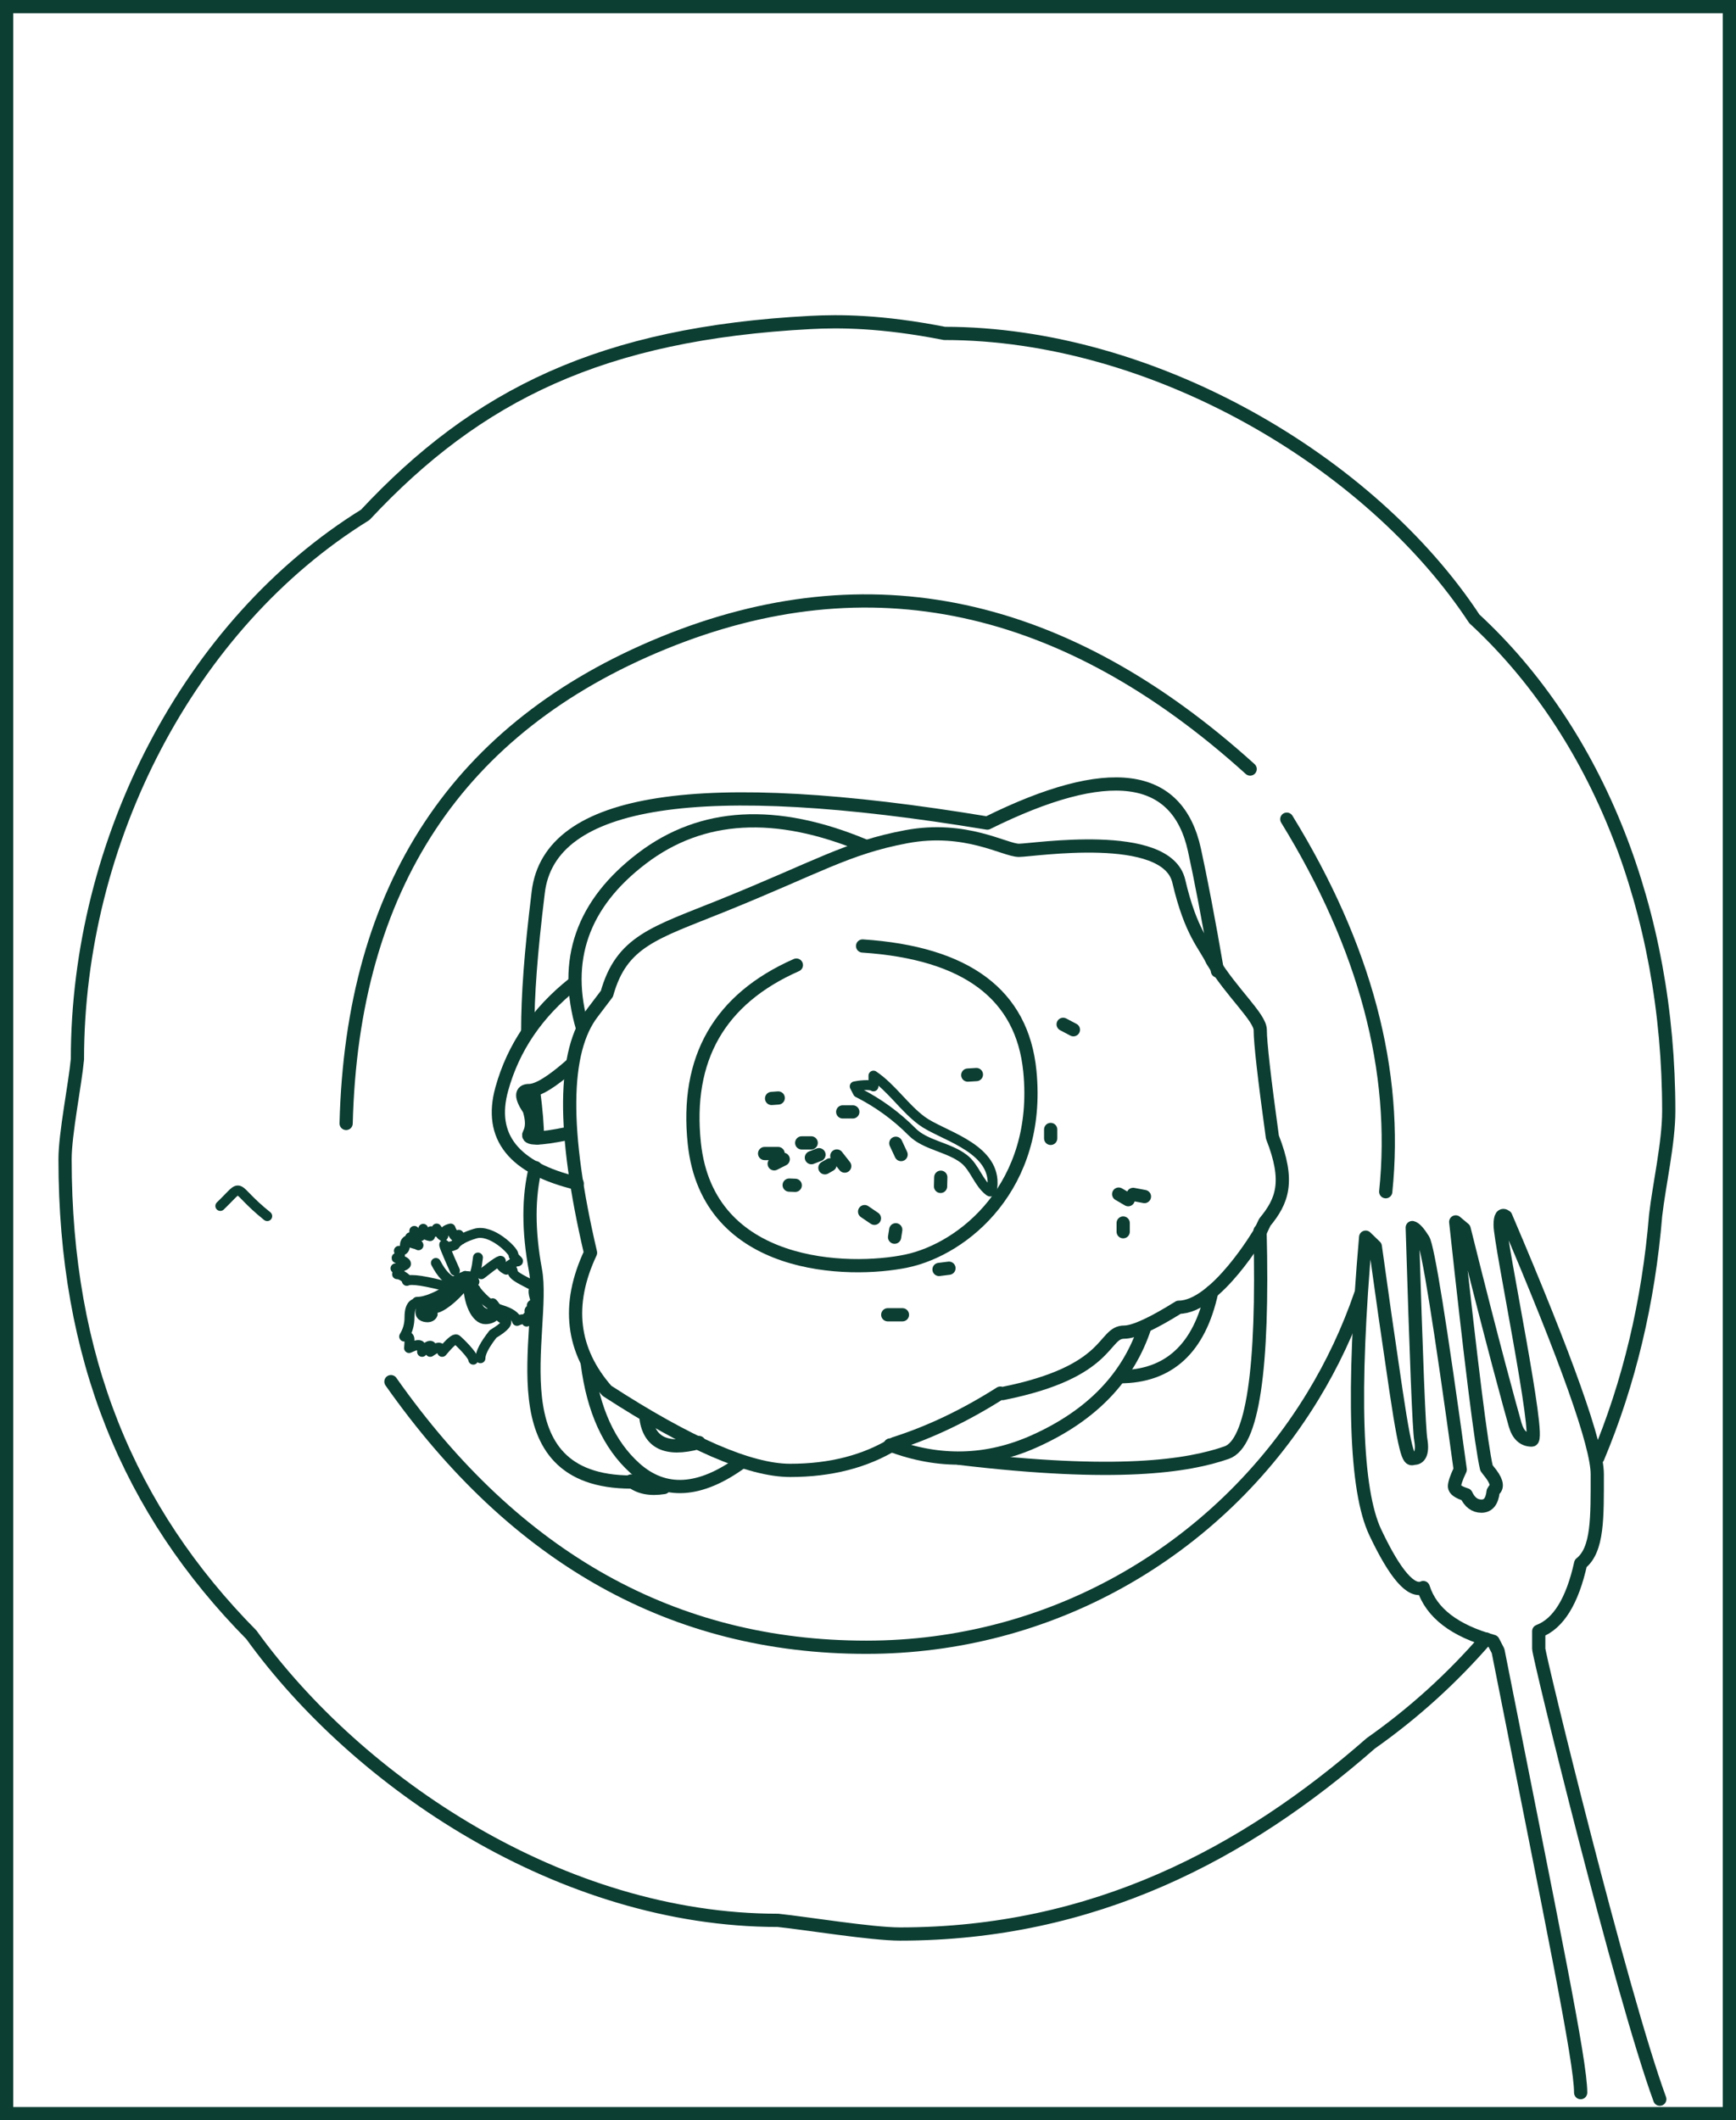<?xml version="1.0" encoding="UTF-8"?>
<svg width="525px" height="641px" viewBox="0 0 525 641" version="1.1" xmlns="http://www.w3.org/2000/svg" xmlns:xlink="http://www.w3.org/1999/xlink">
    <!-- Generator: Sketch 52.1 (67048) - http://www.bohemiancoding.com/sketch -->
    <title>Slice 1</title>
    <desc>Created with Sketch.</desc>
    <g id="Page-1" stroke="none" stroke-width="1" fill="none" fill-rule="evenodd">
        <rect id="Rectangle" stroke="#0D3E32" stroke-width="4" x="2" y="2" width="521" height="637"></rect>
        <path d="M483.216,440.683 C492.625,418.261 498.553,393.616 500.692,367.431 C501.766,358.129 504.664,345.48 504.664,335.889 C504.664,275.684 483.287,221.592 445.866,187.082 C414.546,139.52 348.623,100.797 285.603,100.797 C266.501,97.038 253.721,97.038 245.098,97.491 C182.088,100.803 144.373,119.328 110.452,155.654 C57.137,188.669 23.415,254.284 23.415,320.238 C22.725,327.719 19.673,342.762 19.673,350.423 C19.673,410.414 38.883,456.62 76.039,494.247 C108.206,538.847 169.808,580.562 235.282,580.562 C243.648,581.427 263.568,584.694 272.163,584.694 C330.673,584.694 376.547,560.364 414.546,527.054 C427.516,517.923 439.167,507.341 449.41,495.51" id="Oval" stroke="#0D3E32" stroke-width="4" stroke-linecap="round" stroke-linejoin="round"></path>
        <path d="M118.225,417.698 C155.901,471.233 203.826,498 262,498 C289.807,498 315.936,490.817 338.633,478.205 C362.6,464.887 382.74,445.515 396.988,422.156 C402.883,412.49 407.769,402.142 411.5,391.257" id="Oval" stroke="#0D3E32" stroke-width="4" stroke-linecap="round" stroke-linejoin="round"></path>
        <path d="M159.593,311.894 C159.6,300.694 160.493,288.394 162.784,269.669 C166.25,241.358 211.516,234.412 298.585,248.833 C335.197,230.712 356.079,233.43 361.231,256.986 C362.969,264.933 365.518,277.982 368.176,293.555" id="Path" stroke="#0D3E32" stroke-width="4" stroke-linecap="round" stroke-linejoin="round"></path>
        <path d="M174.556,357.77 C155.352,353.205 147.751,343.694 151.75,329.237 C155.206,316.748 162.413,306.143 173.373,297.421" id="Path-4" stroke="#0D3E32" stroke-width="4" stroke-linecap="round" stroke-linejoin="round"></path>
        <path d="M177.617,412.257 C179.404,426.298 184.199,436.827 192.005,443.844 C200.937,451.874 211.761,451.216 224.478,441.869" id="Path-7" stroke="#0D3E32" stroke-width="4" stroke-linecap="round" stroke-linejoin="round"></path>
        <path d="M366.444,390.556 C362.756,407.661 353.474,416.213 338.6,416.213" id="Path-8" stroke="#0D3E32" stroke-width="4" stroke-linecap="round" stroke-linejoin="round"></path>
        <path d="M176.172,310.829 C170.117,290.316 176.119,273.199 194.178,259.478 C212.216,245.773 234.63,244.507 261.419,255.679" id="Path-9" stroke="#0D3E32" stroke-width="4" stroke-linecap="round" stroke-linejoin="round"></path>
        <path d="M346.302,400.934 C341.338,416.325 330.201,427.91 312.891,435.69 C298.627,442.1 284.058,442.485 269.186,436.843" id="Path-10" stroke="#0D3E32" stroke-width="4" stroke-linecap="round" stroke-linejoin="round"></path>
        <path d="M381.123,372.403 C381.123,372.403 367.777,395.2 356.488,395.2 C348.453,400.22 342.952,402.729 339.986,402.729 C333.312,402.729 336.349,414.693 303.162,421.307 L302.525,421.166 C291.776,427.984 281.088,433.073 270.463,436.434 C261.663,441.83 251.163,444.528 238.963,444.528 C226.762,444.528 208.287,436.506 183.538,420.462 C172.864,408.313 171.214,394.404 178.588,378.736 C169.97,341.942 170.182,317.736 179.225,306.118 L183.538,300.428 C187.964,284.571 197.946,282.065 218.038,273.961 C247.185,262.207 256.142,256.316 274.092,252.952 C292.043,249.588 303.873,257.073 308.149,257.073 C312.425,257.073 352.8,250.609 356.488,266.399 C360.176,282.189 364.463,285.736 366.613,290.426 C372.488,300.136 381.123,307.602 381.123,311.403 C381.123,315.203 382.348,325.993 384.797,343.772 C390.097,357.236 387.789,363.09 382.489,369.517 L381.123,372.403 Z" id="Path-11" stroke="#0D3E32" stroke-width="4" stroke-linecap="round" stroke-linejoin="round"></path>
        <path d="M240.838,291.764 C217.562,302.039 207.274,320.006 209.975,345.665 C214.025,384.154 256.854,384.85 274.117,381.245 C291.379,377.641 314.87,358.582 311.449,323.851 C309.168,300.698 292.306,288.078 260.862,285.994" id="Path-17" stroke="#0D3E32" stroke-width="4" stroke-linecap="round" stroke-linejoin="round"></path>
        <path d="M172.767,321.902 C166.883,327.093 162.639,329.688 160.036,329.688 C157.433,329.688 157.433,331.62 160.036,335.484 C160.987,338.558 160.987,340.972 160.036,342.725 C159.085,344.479 162.906,344.479 171.499,342.725" id="Path-18" stroke="#0D3E32" stroke-width="4" stroke-linecap="round" stroke-linejoin="round"></path>
        <path d="M161.365,329.848 C162.138,335.641 162.524,340.368 162.524,344.029" id="Path-19" stroke="#0D3E32" stroke-width="4" stroke-linecap="round" stroke-linejoin="round"></path>
        <path d="M195.278,427.944 C196.007,436.095 201.372,438.812 211.373,436.095" id="Path-20" stroke="#0D3E32" stroke-width="4" stroke-linecap="round" stroke-linejoin="round"></path>
        <path d="M161.938,353 C159.73,361.796 159.73,372.141 161.938,384.035 C165.249,401.877 148.899,448.054 191.029,448.054" id="Path-21" stroke="#0D3E32" stroke-width="4" stroke-linecap="round" stroke-linejoin="round"></path>
        <path d="M190.87,447.726 C193.283,449.712 196.588,450.374 200.785,449.712" id="Path-22" stroke="#0D3E32" stroke-width="4" stroke-linecap="round" stroke-linejoin="round"></path>
        <path d="M381.059,372.146 C382.127,414.101 378.765,436.437 370.972,439.155 C359.283,443.233 337.821,446.586 290.086,440.879" id="Path-23" stroke="#0D3E32" stroke-width="4" stroke-linecap="round" stroke-linejoin="round"></path>
        <path d="" id="Path-12" stroke="#0D3E32" stroke-width="4" stroke-linecap="round" stroke-linejoin="round"></path>
        <path d="M104.678,339.638 C106.487,268.212 138.46,219.794 200.597,194.385 C262.735,168.976 321.893,181.68 378.073,232.498" id="Path-13" stroke="#0D3E32" stroke-width="4" stroke-linecap="round" stroke-linejoin="round"></path>
        <path d="M501.951,634.633 C490.206,602.53 465.344,500.63 465.344,498.425 C465.344,496.955 465.344,495.194 465.344,493.143 C471.271,490.892 475.497,484.067 478.022,472.669 C483.276,468.532 483.043,458.748 483.043,445.681 C483.043,436.969 473.821,411.003 455.378,367.783 C454.243,366.938 453.675,367.788 453.675,370.332 C453.675,376.057 466.126,435.362 463.253,435.362 C460.772,435.362 459.091,433.813 458.208,430.714 C456.885,426.065 451.502,406.621 442.78,371.535 L440.239,369.408 C444.879,412.263 447.978,437.053 449.536,443.778 L450.13,444.585 C452.501,447.416 453.094,449.345 451.908,450.37 L451.546,450.966 C451.225,453.88 450.053,455.337 448.031,455.337 C446.01,455.337 444.464,454.185 443.393,451.881 C441.04,451.148 439.863,450.311 439.863,449.37 C439.863,448.428 440.442,446.733 441.599,444.283 C435.551,400.169 431.826,376.992 430.423,374.751 C429.02,372.511 427.91,371.301 427.093,371.122 C428.301,410.917 429.158,432.281 429.664,435.216 C430.423,439.619 429.068,440.856 427.75,440.856 C426.433,440.856 425.686,444.052 422.158,420.307 C419.805,404.478 417.726,389.986 415.919,376.834 L413.002,374.022 C408.919,420.805 409.891,450.56 415.919,463.287 C421.948,476.014 426.782,481.569 430.423,479.953 C432.829,487.579 439.87,493.001 451.546,496.22 L453.046,499.121 C469.697,583.303 478.022,623.077 478.022,632.646" id="Path-14" stroke="#0D3E32" stroke-width="4" stroke-linecap="round" stroke-linejoin="round"></path>
        <path d="M389.152,247.649 C412.874,286.232 422.847,323.774 419.072,360.277" id="Path-15" stroke="#0D3E32" stroke-width="4" stroke-linecap="round" stroke-linejoin="round"></path>
        <path d="M249.469,353.047 C249.988,352.748 250.507,352.449 251.026,352.15" id="Path-16" stroke="#0D3E32" stroke-width="4" stroke-linecap="round" stroke-linejoin="round"></path>
        <polyline id="Path-24" stroke="#0D3E32" stroke-width="4" stroke-linecap="round" stroke-linejoin="round" points="254.853 336.147 255.885 336.147 256.798 336.147 257.283 336.147 257.422 336.147 257.561 336.147 257.699 336.147 257.769 336.147 257.838 336.147 257.907 336.147"></polyline>
        <path d="M234.131,351.844 C235.04,351.387 235.95,350.929 236.86,350.472" id="Path-30" stroke="#0D3E32" stroke-width="4" stroke-linecap="round" stroke-linejoin="round"></path>
        <path d="M238.666,358.28 C239.275,358.303 239.884,358.326 240.494,358.349" id="Path-31" stroke="#0D3E32" stroke-width="4" stroke-linecap="round" stroke-linejoin="round"></path>
        <path d="M283.981,383.782 C284.983,383.656 285.985,383.529 286.986,383.403" id="Path-32" stroke="#0D3E32" stroke-width="4" stroke-linecap="round" stroke-linejoin="round"></path>
        <polyline id="Path-33" stroke="#0D3E32" stroke-width="4" stroke-linecap="round" stroke-linejoin="round" points="339.674 372.375 339.674 370.475 339.674 369.962 339.674 369.74"></polyline>
        <path d="M338.311,361.005 C339.27,361.567 340.23,362.13 341.19,362.692" id="Path-34" stroke="#0D3E32" stroke-width="4" stroke-linecap="round" stroke-linejoin="round"></path>
        <path d="M342.692,361.09 C343.829,361.306 344.967,361.522 346.104,361.738" id="Path-35" stroke="#0D3E32" stroke-width="4" stroke-linecap="round" stroke-linejoin="round"></path>
        <polyline id="Path-36" stroke="#0D3E32" stroke-width="4" stroke-linecap="round" stroke-linejoin="round" points="317.743 344.157 317.743 342.712 317.743 342.561 317.743 342.258 317.743 342.188 317.743 341.907 317.743 341.464"></polyline>
        <path d="M292.671,325.021 C293.542,324.969 294.413,324.916 295.284,324.863" id="Path-37" stroke="#0D3E32" stroke-width="4" stroke-linecap="round" stroke-linejoin="round"></path>
        <path d="M253.068,349.483 C253.866,350.501 254.664,351.519 255.461,352.536" id="Path-38" stroke="#0D3E32" stroke-width="4" stroke-linecap="round" stroke-linejoin="round"></path>
        <path d="M245.381,349.982 C246.147,349.685 246.913,349.387 247.679,349.09" id="Path-39" stroke="#0D3E32" stroke-width="4" stroke-linecap="round" stroke-linejoin="round"></path>
        <polyline id="Path-40" stroke="#0D3E32" stroke-width="4" stroke-linecap="round" stroke-linejoin="round" points="242.451 345.52 244.342 345.52 244.562 345.52 244.631 345.52 244.7 345.52 244.839 345.52 244.908 345.52 244.978 345.52 245.047 345.52 245.116 345.52 245.255 345.52 245.324 345.52"></polyline>
        <path d="M270.538,374.026 C270.656,373.28 270.773,372.534 270.891,371.787" id="Path-41" stroke="#0D3E32" stroke-width="4" stroke-linecap="round" stroke-linejoin="round"></path>
        <polyline id="Path-42" stroke="#0D3E32" stroke-width="4" stroke-linecap="round" stroke-linejoin="round" points="268.474 397.486 269.716 397.486 270.113 397.486 270.602 397.486 270.846 397.486 271.487 397.486 271.732 397.486 271.976 397.486 272.221 397.486 272.465 397.486 272.578 397.486 272.803 397.486 272.916 397.486"></polyline>
        <path d="M321.517,309.676 C322.551,310.221 323.585,310.766 324.62,311.311" id="Path-43" stroke="#0D3E32" stroke-width="4" stroke-linecap="round" stroke-linejoin="round"></path>
        <path d="M270.911,345.632 C271.442,346.77 271.974,347.909 272.506,349.047" id="Path-25" stroke="#0D3E32" stroke-width="4" stroke-linecap="round" stroke-linejoin="round"></path>
        <path d="M284.442,358.676 C284.465,357.75 284.488,356.825 284.512,355.899" id="Path-26" stroke="#0D3E32" stroke-width="4" stroke-linecap="round" stroke-linejoin="round"></path>
        <path d="M261.473,366.298 C262.464,366.972 263.454,367.646 264.445,368.319" id="Path-27" stroke="#0D3E32" stroke-width="4" stroke-linecap="round" stroke-linejoin="round"></path>
        <path d="M233.345,332.087 C234.014,332.038 234.684,331.99 235.353,331.941" id="Path-28" stroke="#0D3E32" stroke-width="4" stroke-linecap="round" stroke-linejoin="round"></path>
        <polyline id="Path-29" stroke="#0D3E32" stroke-width="4" stroke-linecap="round" stroke-linejoin="round" points="231.233 348.736 234.253 348.736 234.322 348.736 234.472 348.736 234.542 348.736 234.692 348.736 234.831 348.736 234.9 348.736 235.039 348.736 235.108 348.736 235.247 348.736 235.316 348.736"></polyline>
        <path d="M80.814,367.661 C69.639,358.705 74.257,357.261 66.629,364.586" id="Path-44" stroke="#0D3E32" stroke-width="3" stroke-linecap="round" stroke-linejoin="round"></path>
        <path d="M150.303,397.143 C151.056,398.028 151.794,398.632 152.514,398.955 C153.963,399.605 152.832,401.046 149.119,403.28 C146.571,406.533 145.297,408.982 145.297,410.628" id="Path-45" stroke="#0D3E32" stroke-width="3" stroke-linecap="round" stroke-linejoin="round"></path>
        <path d="M137.454,388.727 C132.658,391.961 128.87,393.578 126.092,393.578" id="Path-46" stroke="#0D3E32" stroke-width="3" stroke-linecap="round" stroke-linejoin="round"></path>
        <path d="M125.187,394.241 C124.287,394.781 123.837,396.123 123.837,398.266 C123.837,400.409 123.299,402.34 122.223,404.059 C123.299,403.801 123.837,404.106 123.837,404.972 C123.837,405.838 123.793,406.695 123.705,407.543 C125.663,406.621 126.811,406.39 127.151,406.851 C127.49,407.312 127.655,407.928 127.646,408.698 C128.732,407.467 129.552,406.851 130.107,406.851 C130.661,406.851 130.661,407.467 130.107,408.698 C131.73,407.56 132.723,407.175 133.087,407.543 C133.451,407.91 133.662,408.295 133.721,408.698 C136.118,405.828 137.571,404.586 138.078,404.972 C138.84,405.551 143.12,409.736 143.12,411.056" id="Path-47" stroke="#0D3E32" stroke-width="3" stroke-linecap="round" stroke-linejoin="round"></path>
        <path d="" id="Path-48" stroke="#0D3E32" stroke-width="3" stroke-linecap="round" stroke-linejoin="round"></path>
        <path d="M142.625,388.401 C145.617,392.573 148.555,395.096 151.441,395.968 C154.326,396.841 155.963,397.962 156.35,399.33 C157.837,398.674 158.76,398.674 159.12,399.33 C159.659,400.314 158.783,397.821 160.052,397.821 C161.32,397.821 159.181,395.968 160.657,395.968 C161.642,395.968 162.055,395.968 161.897,395.968 C160.922,395.152 160.606,394.646 160.949,394.451 C161.292,394.256 161.738,394.099 162.288,393.98 C161.177,391.162 161.047,389.649 161.897,389.441 C163.172,389.129 155.102,386.251 155.102,384.646 C155.102,383.576 154.441,383.312 153.117,383.855 C151.663,383.068 151.105,382.254 151.441,381.414 C151.777,380.575 149.817,381.844 145.561,385.222" id="Path-49" stroke="#0D3E32" stroke-width="3" stroke-linecap="round" stroke-linejoin="round"></path>
        <path d="M136.319,389.271 C128.779,387.231 124.349,386.551 123.029,387.231" id="Path-50" stroke="#0D3E32" stroke-width="3" stroke-linecap="round" stroke-linejoin="round"></path>
        <path d="M152.871,383.473 C154.608,382.064 155.792,381.36 156.423,381.36 C157.369,381.36 155.29,380.434 155.29,379.298 C155.29,378.163 148.62,371.467 143.708,372.945 C140.433,373.931 138.387,375.074 137.57,376.374 C136.09,377.075 135.064,377.075 134.49,376.374 C133.917,375.673 134.943,378.259 137.57,384.131" id="Path-51" stroke="#0D3E32" stroke-width="3" stroke-linecap="round" stroke-linejoin="round"></path>
        <path d="M139.481,374.686 L138.755,373.3 C138.241,374.101 137.731,374.101 137.224,373.3 C136.717,372.5 136.399,371.872 136.268,371.418 C134.841,371.749 134.128,372.377 134.128,373.3 C134.128,374.224 133.436,373.596 132.052,371.418 C131.727,372.506 131.149,372.779 130.317,372.234" id="Path-52" stroke="#0D3E32" stroke-width="3" stroke-linecap="round" stroke-linejoin="round"></path>
        <path d="M123.339,387.023 C122.114,385.824 121.031,385.225 120.089,385.225" id="Path-53" stroke="#0D3E32" stroke-width="3" stroke-linecap="round" stroke-linejoin="round"></path>
        <path d="M126.554,376.474 L124.043,374.062 C124.88,374.132 125.299,373.486 125.299,372.125" id="Path-54" stroke="#0D3E32" stroke-width="3" stroke-linecap="round" stroke-linejoin="round"></path>
        <path d="M130.061,373.708 C128.681,373.457 127.991,372.83 127.991,371.827 C127.991,370.323 127.987,374.302 126.696,373.708 C125.835,373.313 125.432,372.952 125.487,372.627" id="Path-55" stroke="#0D3E32" stroke-width="3" stroke-linecap="round" stroke-linejoin="round"></path>
        <path d="M123.255,375.017 C122.705,375.236 122.43,375.823 122.43,376.779 C122.43,377.735 121.831,378.194 120.633,378.155 C121.211,379.559 121.043,380.26 120.131,380.26 C118.762,380.26 124.227,381.528 122.43,382.488 C121.232,383.128 120.291,383.448 119.605,383.448 C120.626,383.542 120.969,384.097 120.633,385.112" id="Path-56" stroke="#0D3E32" stroke-width="3" stroke-linecap="round" stroke-linejoin="round"></path>
        <path d="M141.524,387.001 C141.463,393.826 144.008,398.828 146.776,398.828 C149.544,398.828 151.531,396.614 149.013,394.003 L149.013,394.948 C148.961,397.178 147.859,397.776 146.067,396.741 C144.275,395.707 143.628,393.368 143.768,389.723" id="Path-57" stroke="#0D3E32" stroke-width="3" stroke-linecap="round" stroke-linejoin="round"></path>
        <path d="M140.698,385.729 C137.407,390.49 133.931,393.099 132.141,393.682 C130.351,394.264 127.66,394.455 127.222,396.11 C126.783,397.765 128.122,398.241 129.405,398.241 C130.553,398.241 131.392,397.041 130.509,396.731 C129.972,397.195 128.845,396.917 128.845,396.453 C128.845,395.758 132.114,395.657 133.011,395.056 C136.084,393.496 139.883,389.562 142.006,386.272" id="Path-59" stroke="#0D3E32" stroke-width="3" stroke-linecap="round" stroke-linejoin="round"></path>
        <path d="M137.801,387.107 C140.849,385.239 142.742,385.371 143.477,387.503" id="Path-60" stroke="#0D3E32" stroke-width="3" stroke-linecap="round" stroke-linejoin="round"></path>
        <path d="M131.821,381.817 C133.452,384.964 135.222,386.875 137.131,387.55" id="Path-63" stroke="#0D3E32" stroke-width="3" stroke-linecap="round" stroke-linejoin="round"></path>
        <path d="M144.545,380.176 C144.156,383.587 143.643,385.53 143.006,386.005" id="Path-64" stroke="#0D3E32" stroke-width="3" stroke-linecap="round" stroke-linejoin="round"></path>
        <path d="M126.422,376.31 C124.626,375.876 123.508,375.495 123.069,375.166" id="Path-58" stroke="#0D3E32" stroke-width="3" stroke-linecap="round" stroke-linejoin="round"></path>
        <path d="M258.49,328.431 C259.712,328.157 263.116,327.729 264.154,328.431 L264.154,325.185 C269.701,328.934 273.451,334.912 278.839,338.886 C284.526,343.081 299.408,346.525 300.16,356.782 C300.244,357.939 300.148,360.825 299.216,360.133 C295.879,357.656 294.787,352.877 291.489,350.347 C286.832,346.773 279.854,346.236 275.866,342.216 C271.062,337.373 265.588,333.398 259.443,330.29 L258.49,328.431 Z" id="Path-61" stroke="#0D3E32" stroke-width="3" stroke-linecap="round" stroke-linejoin="round"></path>
    </g>
</svg>